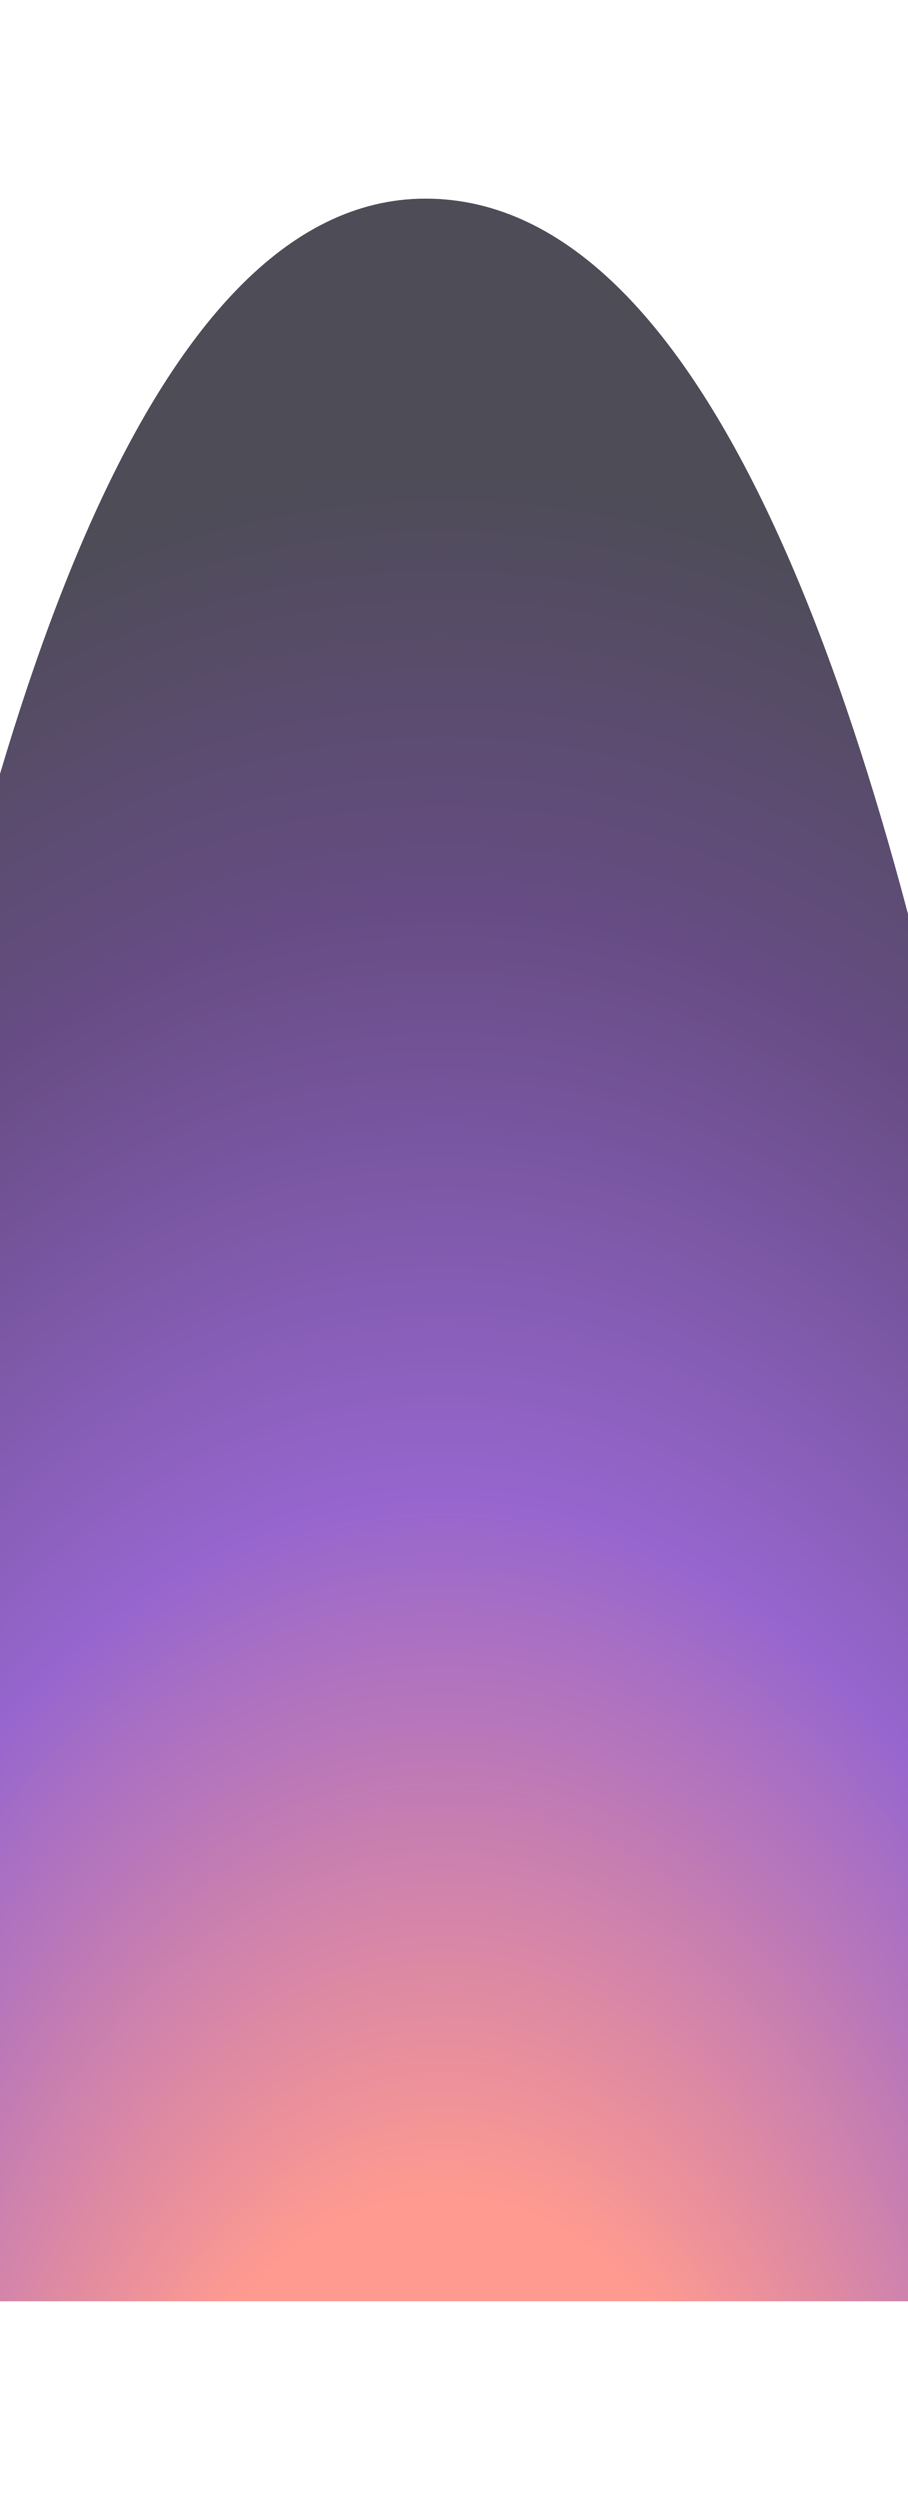 <svg width="320" height="881" viewBox="0 0 320 881" fill="none" xmlns="http://www.w3.org/2000/svg">
<g style="mix-blend-mode:lighten" filter="url(#filter0_f_145_1595)">
<path d="M149.952 70C-46.646 70 -79 811 -79 811H391C391 811 352.432 70 149.952 70Z" fill="url(#paint0_radial_145_1595)" fill-opacity="0.7"/>
</g>
<defs>
<filter id="filter0_f_145_1595" x="-149" y="0" width="610" height="881" filterUnits="userSpaceOnUse" color-interpolation-filters="sRGB">
<feFlood flood-opacity="0" result="BackgroundImageFix"/>
<feBlend mode="normal" in="SourceGraphic" in2="BackgroundImageFix" result="shape"/>
<feGaussianBlur stdDeviation="35" result="effect1_foregroundBlur_145_1595"/>
</filter>
<radialGradient id="paint0_radial_145_1595" cx="0" cy="0" r="1" gradientUnits="userSpaceOnUse" gradientTransform="translate(155.998 972.217) rotate(-90) scale(905.114 567.915)">
<stop offset="0.23" stop-color="#FE6F61"/>
<stop offset="0.494" stop-color="#6A25BA"/>
<stop offset="0.719" stop-color="#25004F"/>
<stop offset="0.885" stop-color="#02000F"/>
</radialGradient>
</defs>
</svg>
